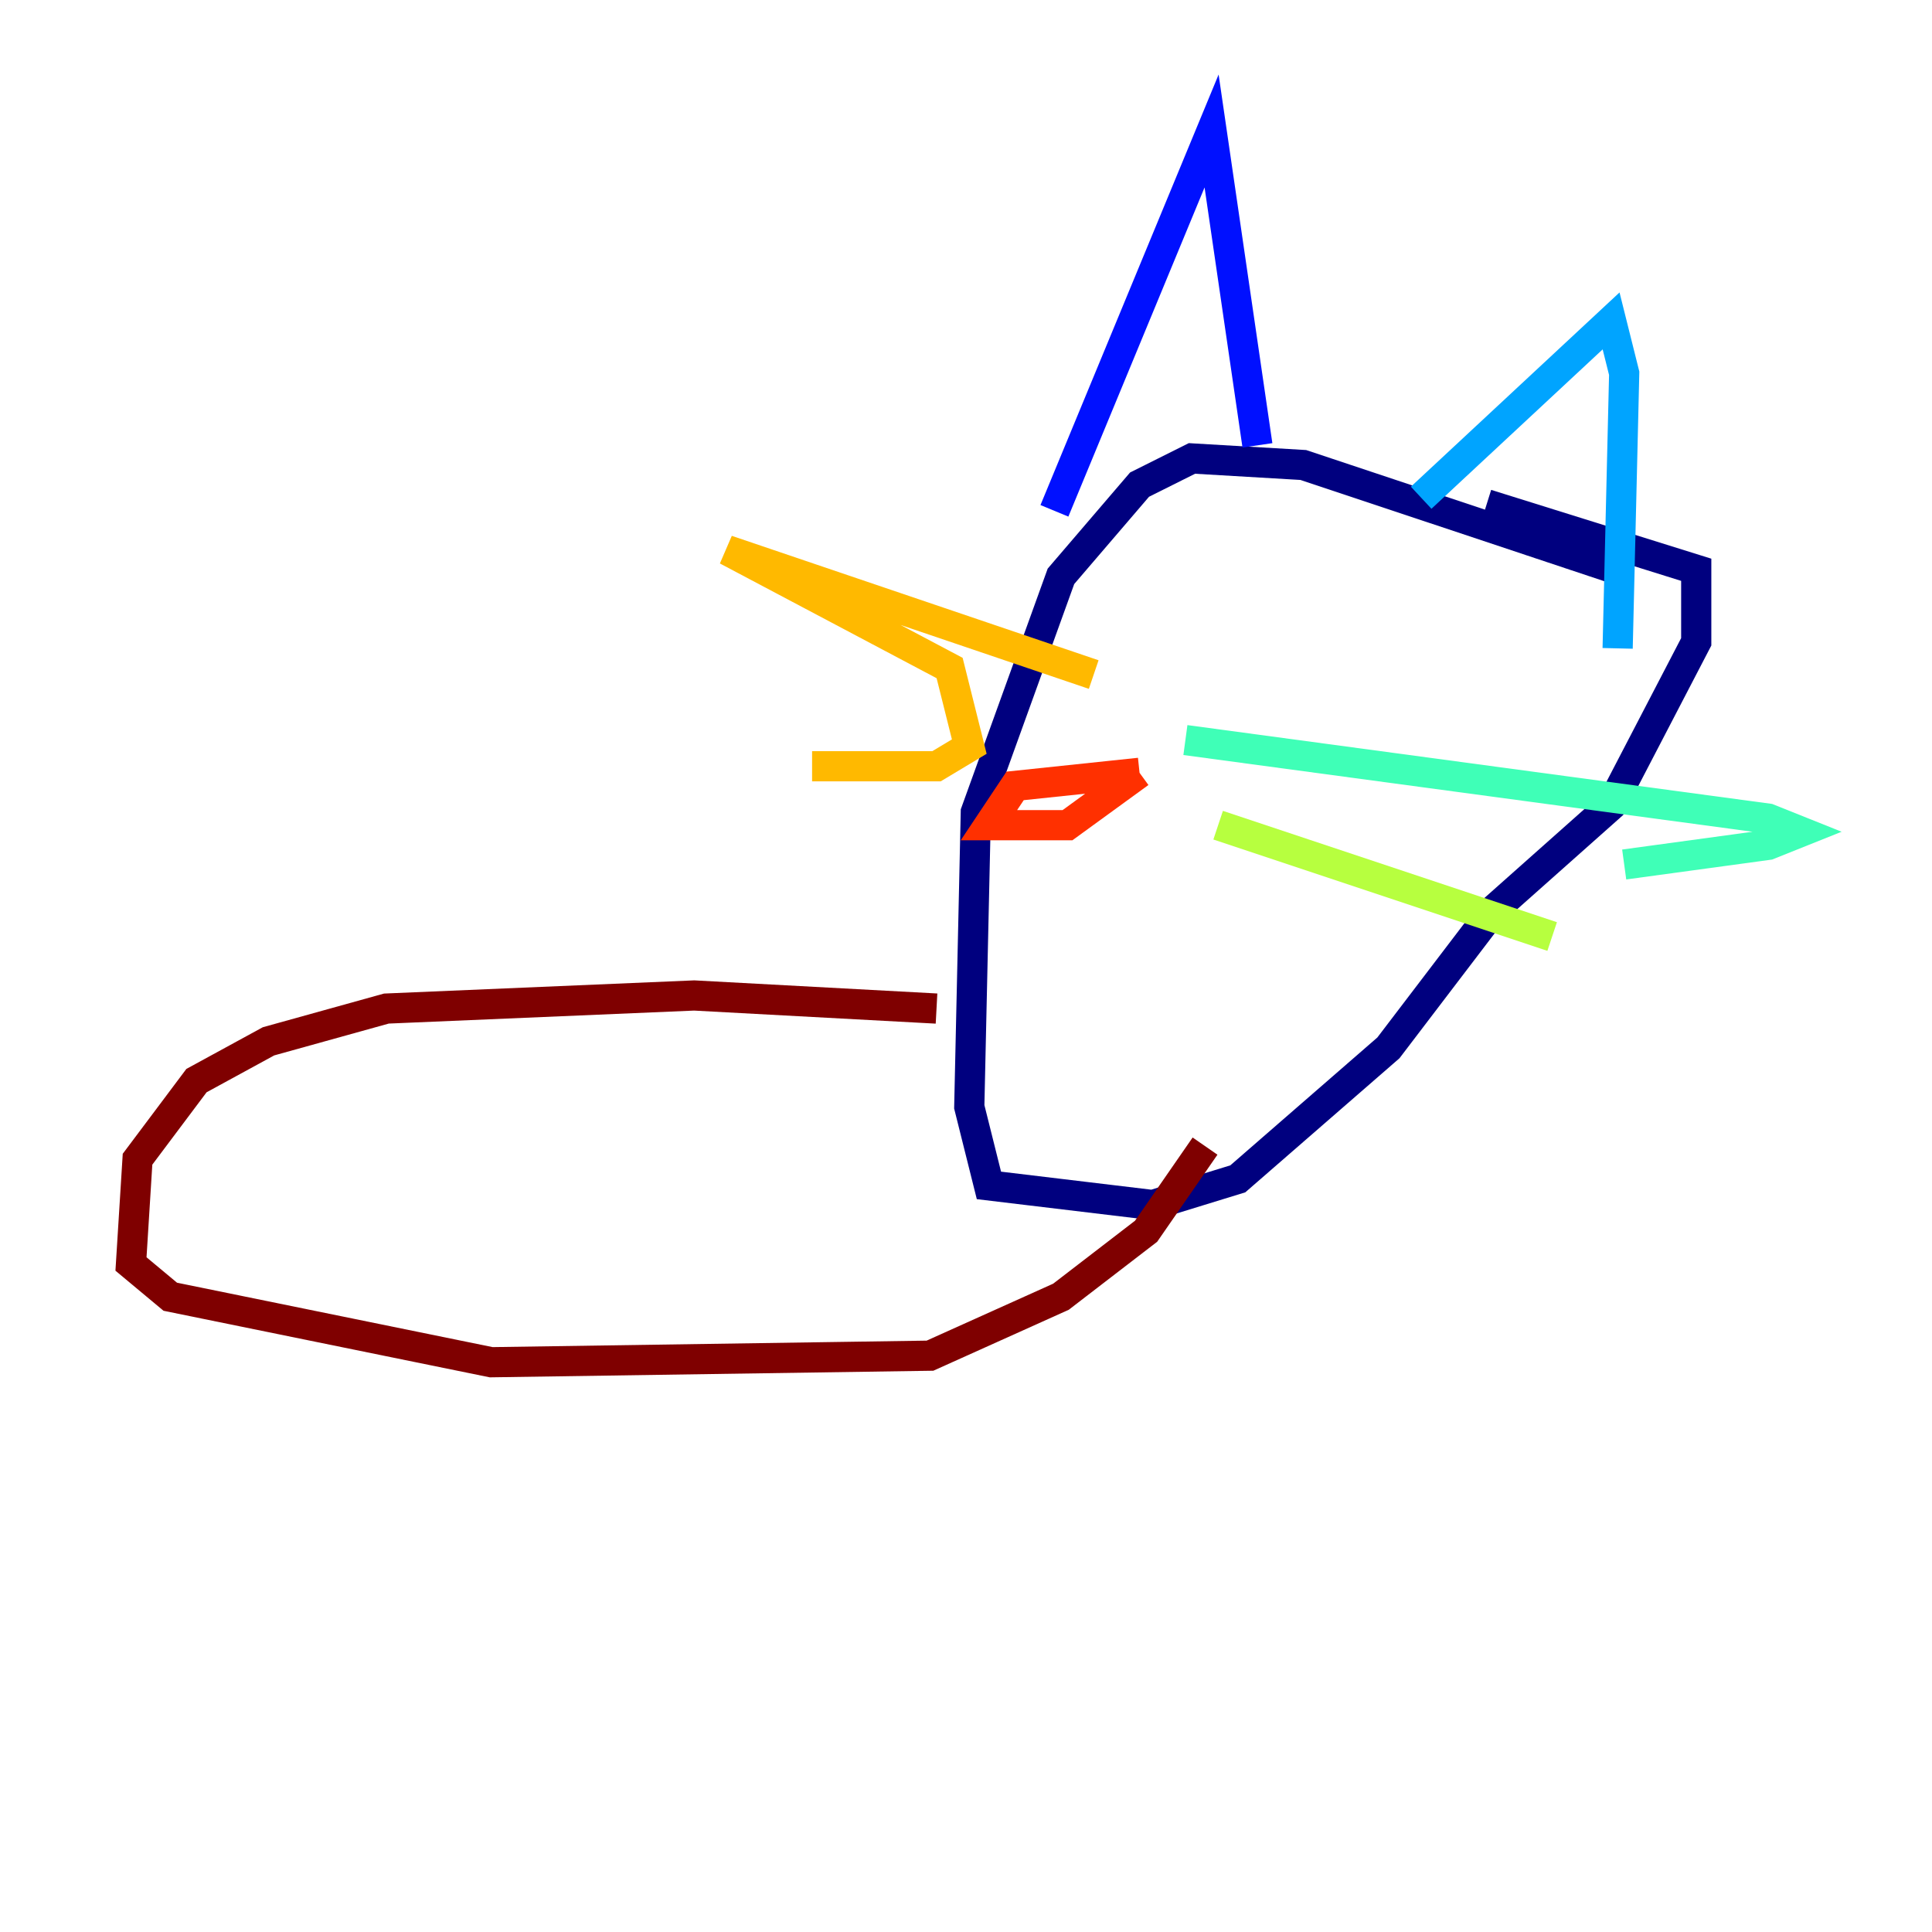 <?xml version="1.0" encoding="utf-8" ?>
<svg baseProfile="tiny" height="128" version="1.2" viewBox="0,0,128,128" width="128" xmlns="http://www.w3.org/2000/svg" xmlns:ev="http://www.w3.org/2001/xml-events" xmlns:xlink="http://www.w3.org/1999/xlink"><defs /><polyline fill="none" points="107.173,37.749 86.346,30.807 78.969,30.373 75.498,32.108 70.291,38.183 64.651,53.803 64.217,73.329 65.519,78.536 76.366,79.837 82.007,78.102 91.986,69.424 98.929,60.312 106.739,53.37 112.38,42.522 112.38,37.749 98.495,33.41" stroke="#00007f" stroke-width="2" /><polyline fill="none" points="69.858,33.844 80.271,8.678 83.308,29.505" stroke="#0010ff" stroke-width="2" /><polyline fill="none" points="94.156,32.976 106.739,21.261 107.607,24.732 107.173,42.956" stroke="#00a4ff" stroke-width="2" /><polyline fill="none" points="78.536,49.031 117.153,54.237 119.322,55.105 117.153,55.973 107.607,57.275" stroke="#3fffb7" stroke-width="2" /><polyline fill="none" points="80.705,54.671 102.834,62.047" stroke="#b7ff3f" stroke-width="2" /><polyline fill="none" points="72.461,44.691 48.163,36.447 62.915,44.258 64.217,49.464 62.047,50.766 53.803,50.766" stroke="#ffb900" stroke-width="2" /><polyline fill="none" points="75.498,51.2 67.254,52.068 65.519,54.671 70.725,54.671 75.498,51.2" stroke="#ff3000" stroke-width="2" /><polyline fill="none" points="62.047,66.82 45.993,65.953 25.6,66.82 17.79,68.99 13.017,71.593 9.112,76.8 8.678,83.742 11.281,85.912 32.542,90.251 61.614,89.817 70.291,85.912 75.932,81.573 79.837,75.932" stroke="#7f0000" stroke-width="2" /></svg>